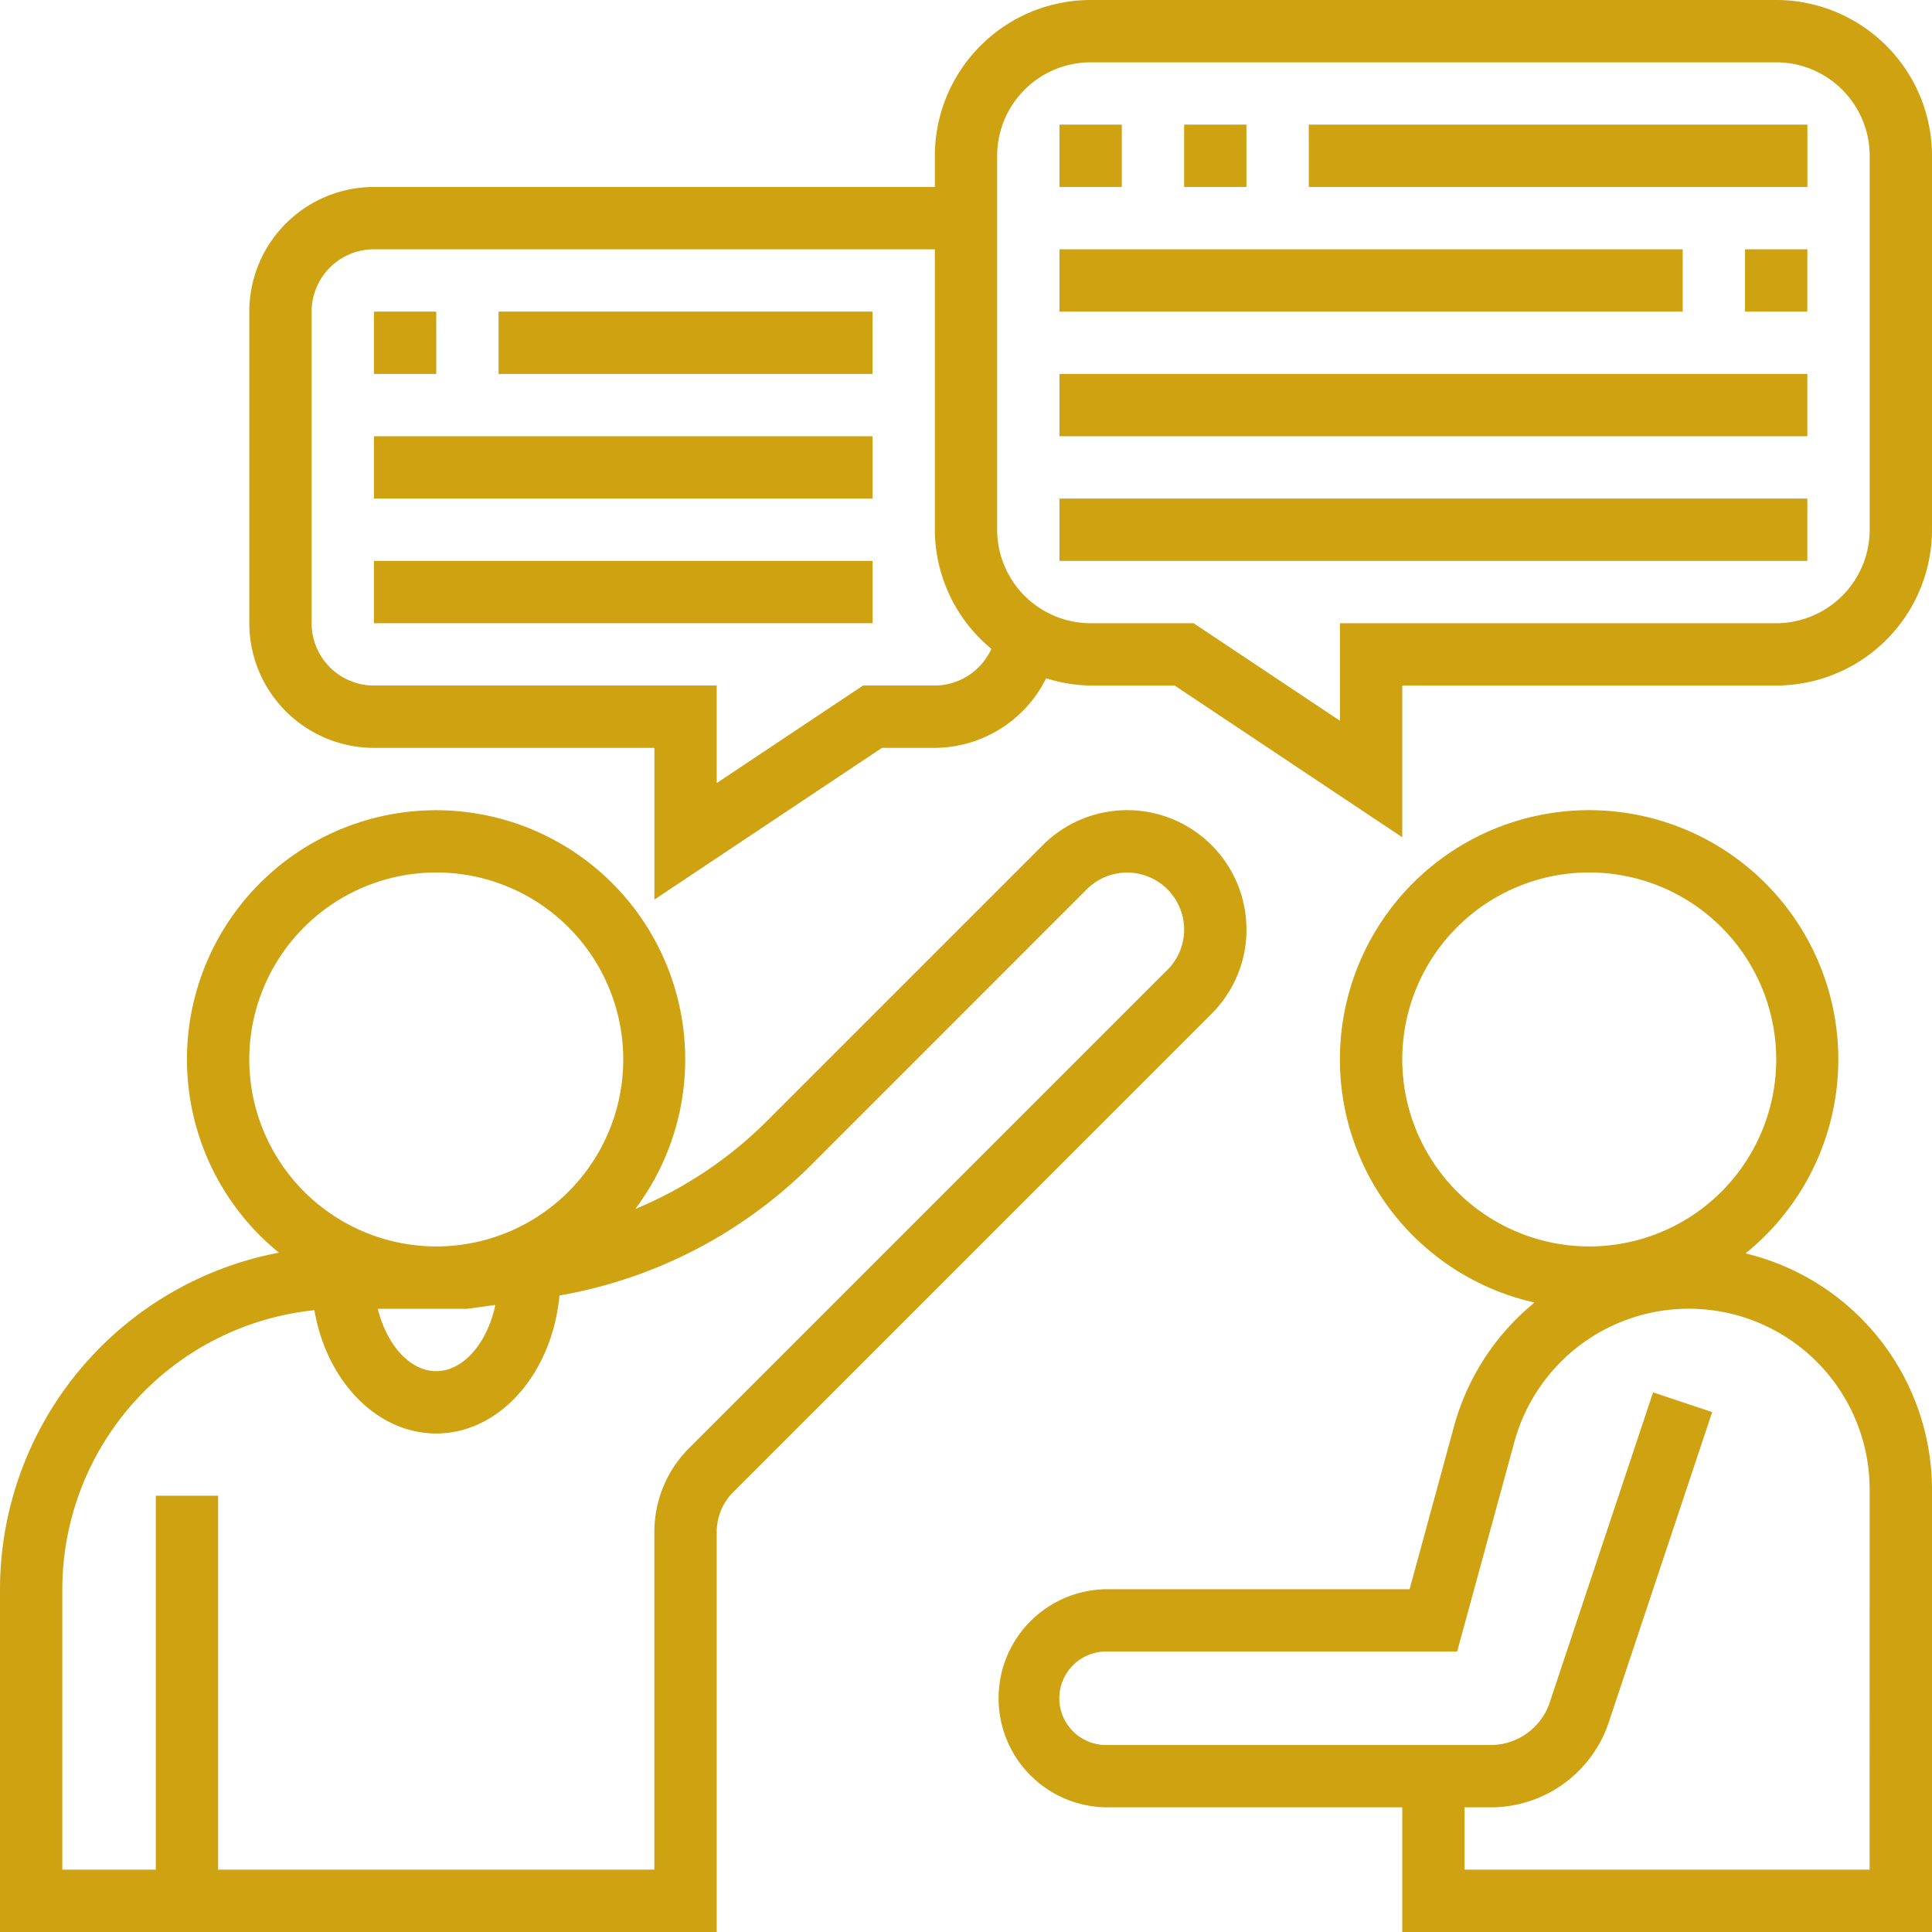 <svg xmlns="http://www.w3.org/2000/svg" width="105.003" height="105.003" viewBox="0 0 105.003 105.003"><defs><style>.a{fill:#CEA211;}</style></defs><path class="a" d="M68.744,33.485A6.482,6.482,0,0,0,57.676,28.9L42.65,43.926a22.127,22.127,0,0,1-7.123,4.749,13.54,13.54,0,1,0-19.368,2.373A18.651,18.651,0,0,0,1,69.34v18.63H39.953V66.242a3.078,3.078,0,0,1,.906-2.19L66.845,38.068a6.439,6.439,0,0,0,1.9-4.583ZM26.4,54.1l1.523-.212c-.435,2.053-1.724,3.6-3.216,3.6-1.441,0-2.693-1.44-3.172-3.387ZM14.549,40.549A10.162,10.162,0,1,1,24.71,50.71,10.172,10.172,0,0,1,14.549,40.549Zm49.9-4.874L38.464,61.659a6.439,6.439,0,0,0-1.9,4.583v18.34H12.855V64.259H9.468V84.582H4.387V69.34a15.263,15.263,0,0,1,13.7-15.164c.654,3.821,3.37,6.7,6.62,6.7,3.472,0,6.307-3.292,6.7-7.5a25.555,25.555,0,0,0,13.638-7.05L60.071,31.293a3.1,3.1,0,0,1,5.286,2.192,3.081,3.081,0,0,1-.906,2.19Z" transform="translate(-1 17.033)"/><path class="a" d="M73.673,51.088a13.544,13.544,0,1,0-11.466,2.671,13.153,13.153,0,0,0-4.366,6.69L55.416,69.34H38.928a5.928,5.928,0,0,0,0,11.855H55.017v6.774H83.808V63.927A13.228,13.228,0,0,0,73.673,51.088ZM55.017,40.549A10.162,10.162,0,1,1,65.178,50.71,10.172,10.172,0,0,1,55.017,40.549Zm25.4,44.033H58.4V81.195h1.419a6.763,6.763,0,0,0,6.425-4.632l5.616-16.85-3.211-1.072-5.616,16.85a3.385,3.385,0,0,1-3.214,2.317h-20.9a2.54,2.54,0,0,1,0-5.081H58L61.11,61.339a9.828,9.828,0,0,1,19.31,2.588Z" transform="translate(21.195 17.033)"/><path class="a" d="M13,11h3.387v3.387H13Z" transform="translate(7.323 5.936)"/><path class="a" d="M17,11H37.323v3.387H17Z" transform="translate(10.097 5.936)"/><path class="a" d="M13,15H40.1v3.387H13Z" transform="translate(7.323 8.71)"/><path class="a" d="M13,19H40.1v3.387H13Z" transform="translate(7.323 11.485)"/><path class="a" d="M57,9h3.387v3.387H57Z" transform="translate(37.841 4.549)"/><path class="a" d="M35,9H68.872v3.387H35Z" transform="translate(22.582 4.549)"/><path class="a" d="M35,13H75.646v3.387H35Z" transform="translate(22.582 7.323)"/><path class="a" d="M35,17H75.646v3.387H35Z" transform="translate(22.582 10.097)"/><path class="a" d="M91.986,1H54.727a8.478,8.478,0,0,0-8.468,8.468v1.694H15.774A6.781,6.781,0,0,0,9,17.936V34.872a6.781,6.781,0,0,0,6.774,6.774H31.017v8.246l12.368-8.246h2.874a6.8,6.8,0,0,0,6.05-3.782,8.359,8.359,0,0,0,2.418.395h4.568l12.368,8.246V38.259H91.986a8.478,8.478,0,0,0,8.468-8.468V9.468A8.478,8.478,0,0,0,91.986,1ZM46.259,38.259h-3.9l-7.955,5.3v-5.3H15.774a3.391,3.391,0,0,1-3.387-3.387V17.936a3.391,3.391,0,0,1,3.387-3.387H46.259V29.791a8.414,8.414,0,0,0,3.072,6.471A3.4,3.4,0,0,1,46.259,38.259Zm50.808-8.468a5.087,5.087,0,0,1-5.081,5.081H68.276v5.3l-7.955-5.3H54.727a5.087,5.087,0,0,1-5.081-5.081V9.468a5.087,5.087,0,0,1,5.081-5.081H91.986a5.087,5.087,0,0,1,5.081,5.081Z" transform="translate(4.549 -1)"/><path class="a" d="M35,5h3.387V8.387H35Z" transform="translate(22.582 1.774)"/><path class="a" d="M39,5h3.387V8.387H39Z" transform="translate(25.356 1.774)"/><path class="a" d="M43,5H70.1V8.387H43Z" transform="translate(28.131 1.774)"/></svg>